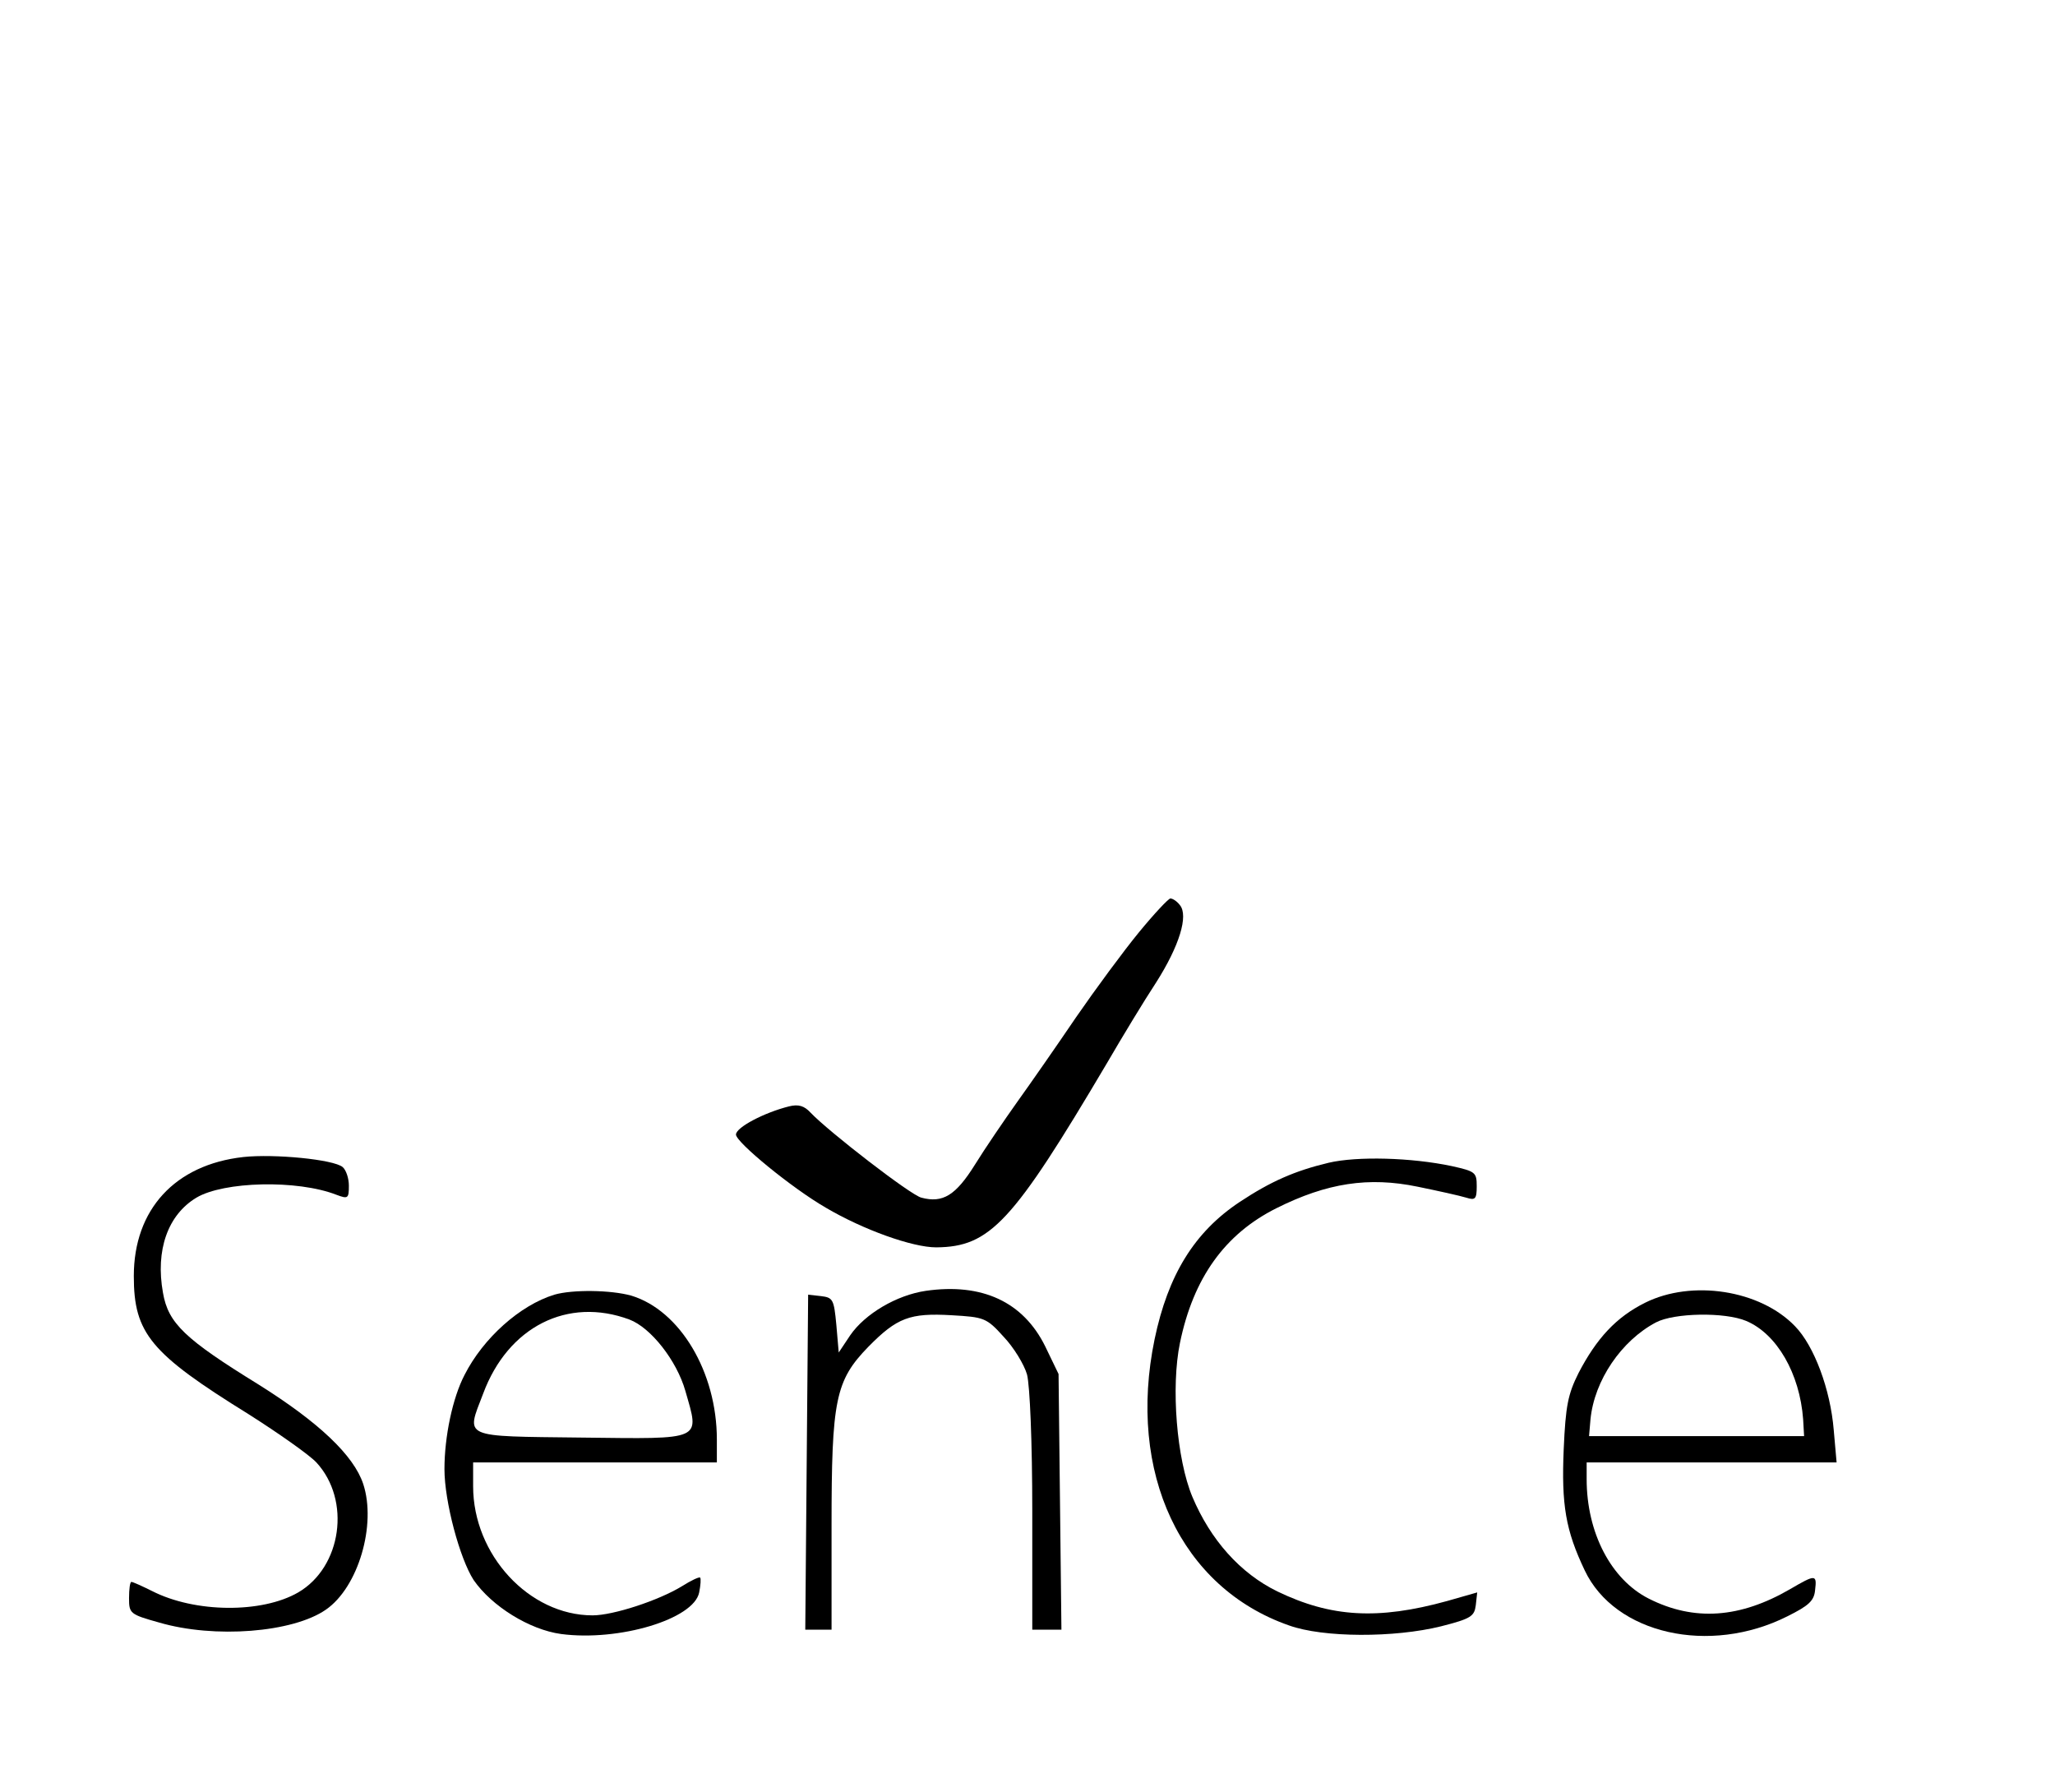 <?xml version="1.0" standalone="no"?>
<!DOCTYPE svg PUBLIC "-//W3C//DTD SVG 20010904//EN"
 "http://www.w3.org/TR/2001/REC-SVG-20010904/DTD/svg10.dtd">
<svg version="1.0" xmlns="http://www.w3.org/2000/svg"
 width="430pt" height="375pt" viewBox="0 0 430 375"
 preserveAspectRatio="xMidYMid meet">

<g transform="translate(0,375) scale(0.1,-0.1)"
fill="#000000" stroke="none">
<path d="M2383 1799 c-32 -39 -91 -119 -131 -177 -40 -59 -95 -138 -123 -177
-27 -38 -68 -98 -89 -132 -40 -64 -67 -81 -112 -69 -22 5 -194 138 -232 178
-13 14 -25 18 -45 13 -52 -13 -111 -44 -111 -59 0 -16 117 -112 188 -153 78
-46 181 -83 231 -83 113 1 160 52 357 385 32 55 78 131 103 169 49 77 68 140
50 162 -6 8 -15 14 -20 14 -4 0 -34 -32 -66 -71z"/>
<path d="M509 1329 c-143 -16 -229 -110 -229 -249 0 -120 35 -162 240 -289 63
-40 127 -85 142 -101 73 -79 53 -219 -38 -272 -76 -44 -216 -43 -306 3 -20 10
-40 19 -43 19 -3 0 -5 -15 -5 -34 0 -32 2 -34 63 -51 116 -34 280 -21 349 27
68 47 106 178 78 263 -20 60 -93 129 -219 208 -154 95 -189 128 -200 192 -16
89 10 163 70 199 57 34 211 38 293 6 24 -9 26 -8 26 19 0 16 -6 33 -13 39 -19
16 -143 28 -208 21z"/>
<path d="M2780 1317 c-71 -17 -121 -39 -186 -82 -95 -63 -150 -153 -178 -287
-58 -280 55 -520 281 -599 72 -26 221 -26 318 -2 63 16 70 21 73 44 l3 27 -63
-18 c-145 -40 -243 -34 -355 20 -78 38 -140 108 -178 198 -33 79 -45 230 -26
322 28 136 94 228 202 282 106 53 193 66 295 45 44 -9 89 -19 102 -23 19 -6
22 -3 22 24 0 29 -3 31 -52 42 -85 18 -198 21 -258 7z"/>
<path d="M1937 1049 c-61 -9 -127 -48 -158 -93 l-24 -36 -5 58 c-5 53 -7 57
-32 60 l-27 3 -3 -350 -3 -351 28 0 27 0 0 218 c0 263 8 303 77 374 60 61 87
71 174 66 68 -4 73 -5 109 -45 21 -22 43 -58 49 -79 6 -23 11 -141 11 -286 l0
-248 31 0 30 0 -3 268 -3 267 -28 58 c-46 93 -132 133 -250 116z"/>
<path d="M1160 1041 c-72 -22 -149 -91 -188 -168 -25 -48 -42 -129 -42 -197 0
-68 32 -187 61 -232 38 -55 117 -104 183 -113 121 -16 278 31 289 87 3 15 4
29 2 31 -2 2 -19 -6 -38 -18 -49 -30 -144 -61 -187 -61 -133 0 -250 127 -250
270 l0 50 255 0 255 0 0 48 c0 141 -77 270 -179 301 -43 12 -123 13 -161 2z
m157 -52 c45 -17 99 -86 117 -149 30 -105 40 -101 -217 -98 -253 3 -242 -2
-206 92 52 140 177 203 306 155z"/>
<path d="M3442 1024 c-60 -30 -101 -74 -139 -147 -22 -44 -27 -68 -31 -159 -5
-117 4 -170 44 -254 63 -133 261 -178 424 -96 44 22 56 32 58 55 4 33 1 33
-52 2 -105 -61 -201 -68 -296 -20 -79 40 -130 138 -130 250 l0 35 261 0 262 0
-6 68 c-7 85 -41 176 -81 217 -73 76 -216 98 -314 49z m212 -38 c64 -27 112
-110 119 -206 l2 -35 -225 0 -225 0 3 35 c8 82 65 165 137 203 38 20 144 22
189 3z"/>
</g>
</svg>
